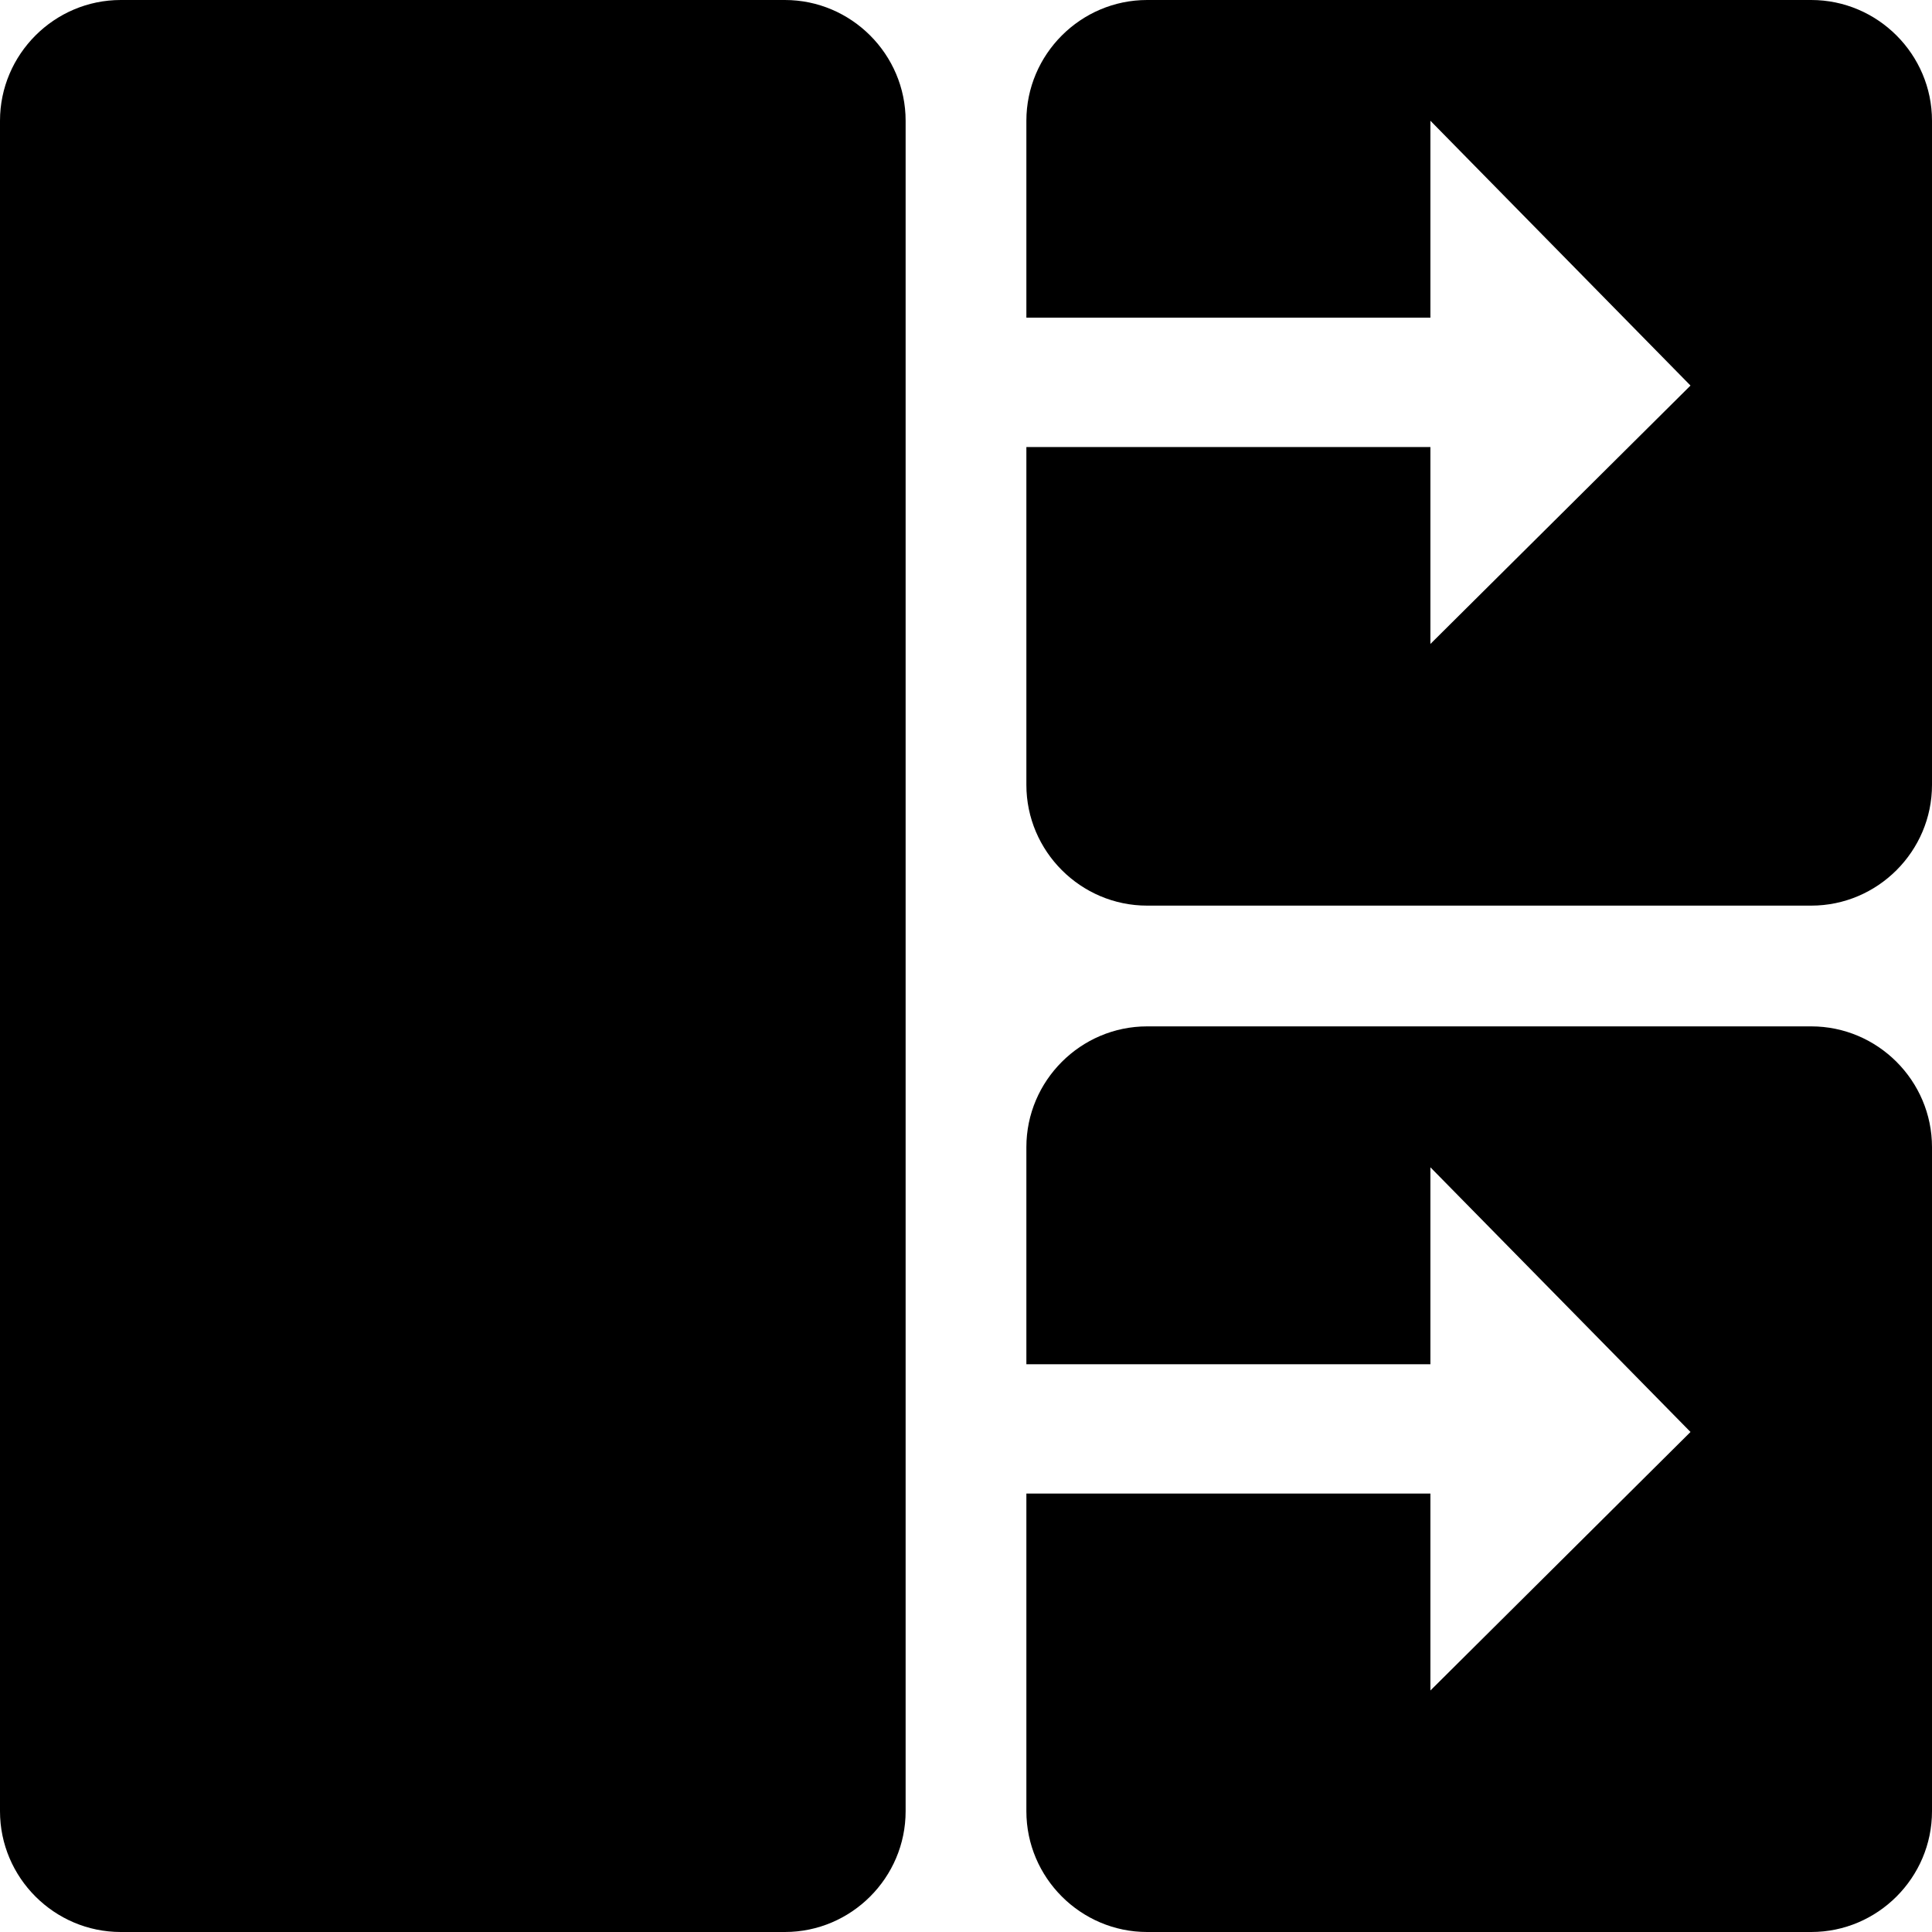 <svg class="icon" width="48" height="48" viewBox="0 0 1024 1024" xmlns="http://www.w3.org/2000/svg"><path d="M544 791.616h214.144V896L896 758.976 758.144 618.688v104.384H544V608c0-35.2 28.8-64 64-64h352c35.2 0 64 28.8 64 64v352c0 35.2-28.8 64-64 64H608c-35.2 0-64-28.8-64-64V791.616zm0-554.688h214.144v104.384L896 204.352 758.144 64v104.384H544V64c0-35.2 28.8-64 64-64h352c35.2 0 64 28.8 64 64v352c0 35.2-28.8 64-64 64H608c-35.2 0-64-28.8-64-64V236.928zM64 0h352c35.2 0 64 28.8 64 64v896c0 35.2-28.8 64-64 64H64c-35.2 0-64-28.8-64-64V64C0 28.8 28.8 0 64 0z"/></svg>
